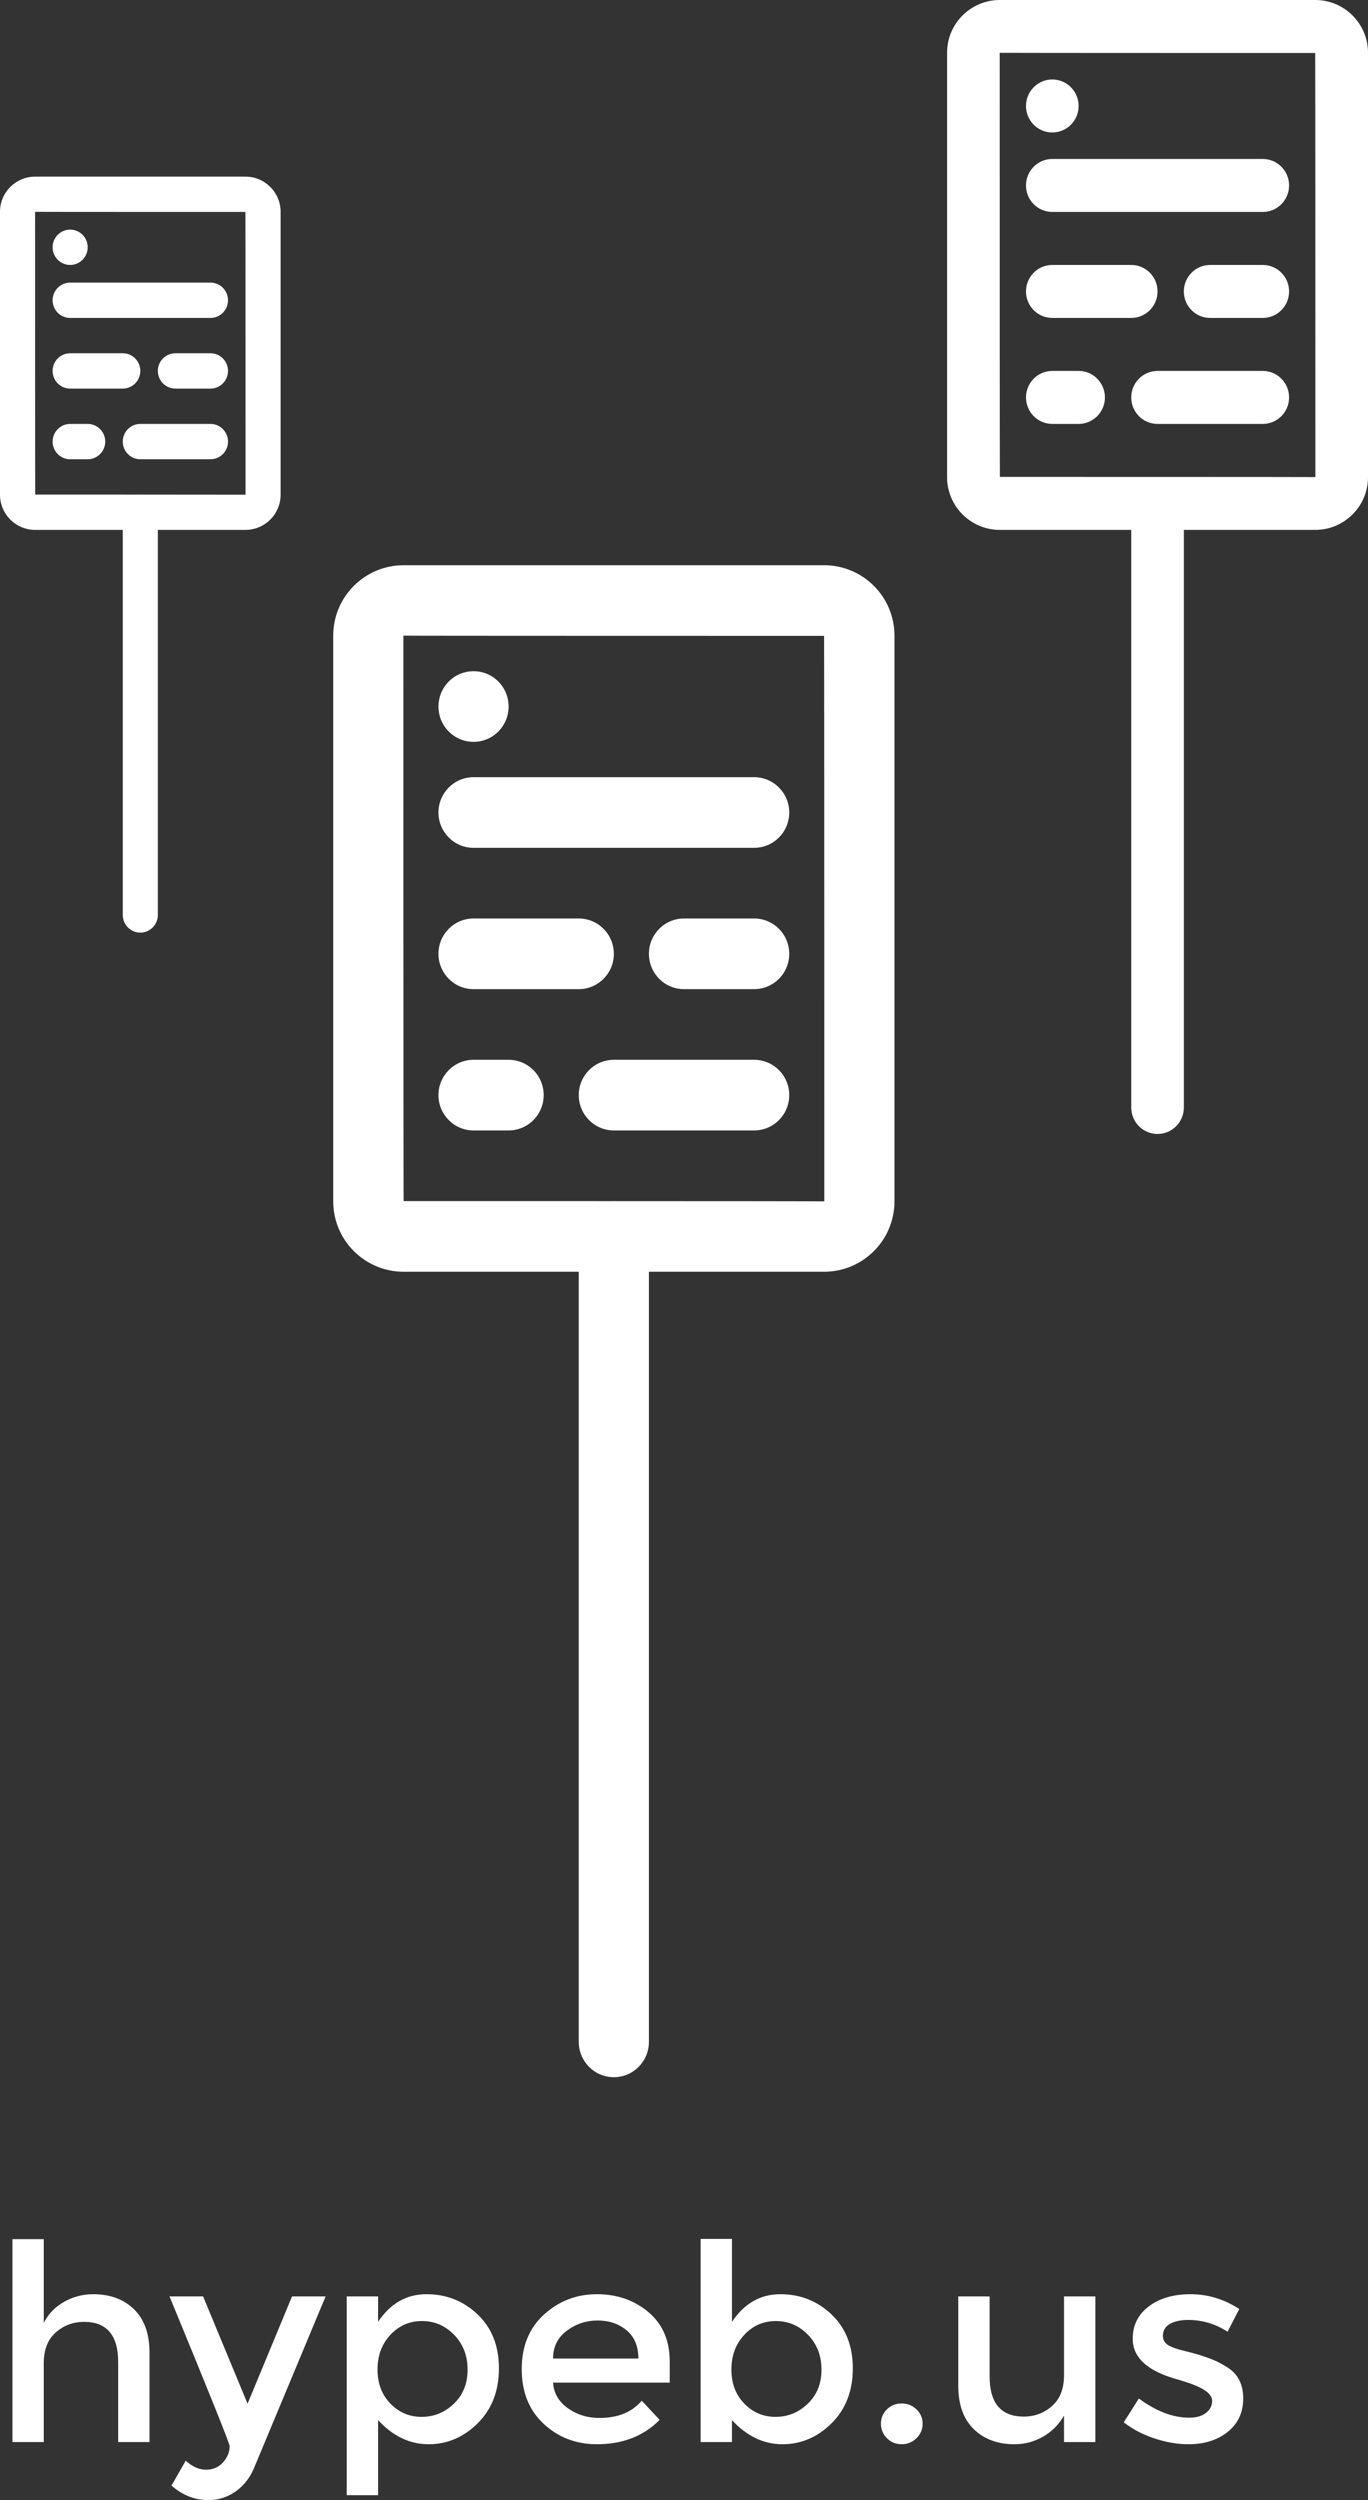 <?xml version="1.0" encoding="UTF-8" standalone="no"?>
<svg width="110px" height="201px" viewBox="0 0 110 201" version="1.1" xmlns="http://www.w3.org/2000/svg" xmlns:xlink="http://www.w3.org/1999/xlink">
    <rect x="0" y="0" width="110" height="201" fill="#333333" stroke="none"/>
    <!-- Generator: Sketch 39.1 (31720) - http://www.bohemiancoding.com/sketch -->
    <title>Combined Shape</title>
    <desc>Created with Sketch.</desc>
    <defs></defs>
    <g id="Web" stroke="none" stroke-width="1" fill="none" fill-rule="evenodd">
        <g id="Landing-Copy-18" transform="translate(-634, -262)" fill="#FFFFFF">
            <path d="M724.962,304.602 L714.399,304.602 C712.061,304.602 710.154,302.707 710.154,300.356 L710.154,266.246 C710.154,263.894 712.059,262 714.399,262 L739.755,262 C742.093,262 744,263.895 744,266.246 L744,300.356 C744,302.708 742.094,304.602 739.755,304.602 L729.192,304.602 L729.192,351.038 C729.192,352.215 728.245,353.168 727.077,353.168 C725.909,353.168 724.962,352.215 724.962,351.038 L724.962,304.602 Z M727.171,300.344 C733.484,300.346 739.769,300.349 739.769,300.356 C739.769,300.356 739.769,266.26 739.755,266.26 C739.755,266.26 714.385,266.259 714.385,266.246 C714.385,266.246 714.385,300.342 714.399,300.342 C714.399,300.342 720.675,300.342 726.984,300.344 C727.015,300.343 727.046,300.342 727.077,300.342 C727.108,300.342 727.14,300.343 727.171,300.344 Z M680.538,364.245 L666.455,364.245 C663.338,364.245 660.795,361.718 660.795,358.583 L660.795,313.104 C660.795,309.968 663.336,307.442 666.455,307.442 L700.263,307.442 C703.38,307.442 705.923,309.969 705.923,313.104 L705.923,358.583 C705.923,361.719 703.382,364.245 700.263,364.245 L686.179,364.245 L686.179,426.16 C686.179,427.728 684.917,429 683.359,429 C681.801,429 680.538,427.728 680.538,426.16 L680.538,364.245 Z M683.484,358.567 C691.902,358.57 700.282,358.575 700.282,358.583 C700.282,358.583 700.282,313.122 700.263,313.122 C700.263,313.122 666.436,313.122 666.436,313.104 C666.436,313.104 666.436,358.565 666.455,358.565 C666.455,358.565 674.824,358.565 683.236,358.567 C683.277,358.566 683.318,358.565 683.359,358.565 C683.401,358.565 683.442,358.566 683.484,358.567 Z M643.872,304.602 L636.83,304.602 C635.271,304.602 634,303.339 634,301.771 L634,279.031 C634,277.464 635.27,276.201 636.83,276.201 L653.734,276.201 C655.293,276.201 656.564,277.464 656.564,279.031 L656.564,301.771 C656.564,303.339 655.294,304.602 653.734,304.602 L646.692,304.602 L646.692,335.56 C646.692,336.344 646.061,336.98 645.282,336.98 C644.503,336.98 643.872,336.344 643.872,335.56 L643.872,304.602 Z M645.345,301.763 C649.554,301.765 653.744,301.767 653.744,301.771 C653.744,301.771 653.743,279.041 653.734,279.041 C653.734,279.041 636.821,279.04 636.821,279.031 C636.821,279.031 636.821,301.762 636.83,301.762 C636.83,301.762 641.014,301.762 645.22,301.763 C645.241,301.762 645.261,301.762 645.282,301.762 C645.303,301.762 645.324,301.762 645.345,301.763 Z M650.923,287.561 C651.702,287.561 652.333,286.925 652.333,286.141 C652.333,285.357 651.702,284.721 650.923,284.721 L639.641,284.721 C638.862,284.721 638.231,285.357 638.231,286.141 C638.231,286.925 638.862,287.561 639.641,287.561 L650.923,287.561 Z M643.872,293.242 C644.651,293.242 645.282,292.606 645.282,291.821 C645.282,291.037 644.651,290.401 643.872,290.401 L639.641,290.401 C638.862,290.401 638.231,291.037 638.231,291.821 C638.231,292.606 638.862,293.242 639.641,293.242 L643.872,293.242 Z M650.923,293.242 C651.702,293.242 652.333,292.606 652.333,291.821 C652.333,291.037 651.702,290.401 650.923,290.401 L648.103,290.401 C647.324,290.401 646.692,291.037 646.692,291.821 C646.692,292.606 647.324,293.242 648.103,293.242 L650.923,293.242 Z M650.923,298.922 C651.702,298.922 652.333,298.286 652.333,297.502 C652.333,296.717 651.702,296.082 650.923,296.082 L645.282,296.082 C644.503,296.082 643.872,296.717 643.872,297.502 C643.872,298.286 644.503,298.922 645.282,298.922 L650.923,298.922 Z M641.051,298.922 C641.83,298.922 642.462,298.286 642.462,297.502 C642.462,296.717 641.83,296.082 641.051,296.082 L639.641,296.082 C638.862,296.082 638.231,296.717 638.231,297.502 C638.231,298.286 638.862,298.922 639.641,298.922 L641.051,298.922 Z M640.638,282.885 C641.189,282.331 641.189,281.431 640.638,280.877 C640.087,280.322 639.195,280.322 638.644,280.877 C638.093,281.431 638.093,282.331 638.644,282.885 C639.195,283.44 640.087,283.44 640.638,282.885 Z M694.641,330.163 C696.199,330.163 697.462,328.892 697.462,327.323 C697.462,325.755 696.199,324.483 694.641,324.483 L672.077,324.483 C670.519,324.483 669.256,325.755 669.256,327.323 C669.256,328.892 670.519,330.163 672.077,330.163 L694.641,330.163 Z M680.538,341.524 C682.096,341.524 683.359,340.252 683.359,338.684 C683.359,337.115 682.096,335.844 680.538,335.844 L672.077,335.844 C670.519,335.844 669.256,337.115 669.256,338.684 C669.256,340.252 670.519,341.524 672.077,341.524 L680.538,341.524 Z M694.641,341.524 C696.199,341.524 697.462,340.252 697.462,338.684 C697.462,337.115 696.199,335.844 694.641,335.844 L689,335.844 C687.442,335.844 686.179,337.115 686.179,338.684 C686.179,340.252 687.442,341.524 689,341.524 L694.641,341.524 Z M694.641,352.884 C696.199,352.884 697.462,351.613 697.462,350.044 C697.462,348.476 696.199,347.204 694.641,347.204 L683.359,347.204 C681.801,347.204 680.538,348.476 680.538,350.044 C680.538,351.613 681.801,352.884 683.359,352.884 L694.641,352.884 Z M674.897,352.884 C676.455,352.884 677.718,351.613 677.718,350.044 C677.718,348.476 676.455,347.204 674.897,347.204 L672.077,347.204 C670.519,347.204 669.256,348.476 669.256,350.044 C669.256,351.613 670.519,352.884 672.077,352.884 L674.897,352.884 Z M674.071,320.811 C675.173,319.702 675.173,317.904 674.071,316.794 C672.97,315.685 671.184,315.685 670.083,316.794 C668.981,317.904 668.981,319.702 670.083,320.811 C671.184,321.92 672.97,321.92 674.071,320.811 Z M735.538,279.041 C736.707,279.041 737.654,278.087 737.654,276.911 C737.654,275.734 736.707,274.781 735.538,274.781 L718.615,274.781 C717.447,274.781 716.5,275.734 716.5,276.911 C716.5,278.087 717.447,279.041 718.615,279.041 L735.538,279.041 Z M724.962,287.561 C726.13,287.561 727.077,286.608 727.077,285.431 C727.077,284.255 726.13,283.301 724.962,283.301 L718.615,283.301 C717.447,283.301 716.5,284.255 716.5,285.431 C716.5,286.608 717.447,287.561 718.615,287.561 L724.962,287.561 Z M735.538,287.561 C736.707,287.561 737.654,286.608 737.654,285.431 C737.654,284.255 736.707,283.301 735.538,283.301 L731.308,283.301 C730.139,283.301 729.192,284.255 729.192,285.431 C729.192,286.608 730.139,287.561 731.308,287.561 L735.538,287.561 Z M735.538,296.082 C736.707,296.082 737.654,295.128 737.654,293.952 C737.654,292.775 736.707,291.821 735.538,291.821 L727.077,291.821 C725.909,291.821 724.962,292.775 724.962,293.952 C724.962,295.128 725.909,296.082 727.077,296.082 L735.538,296.082 Z M720.731,296.082 C721.899,296.082 722.846,295.128 722.846,293.952 C722.846,292.775 721.899,291.821 720.731,291.821 L718.615,291.821 C717.447,291.821 716.5,292.775 716.5,293.952 C716.5,295.128 717.447,296.082 718.615,296.082 L720.731,296.082 Z M720.111,272.027 C720.937,271.195 720.937,269.846 720.111,269.014 C719.285,268.182 717.946,268.182 717.12,269.014 C716.293,269.846 716.293,271.195 717.12,272.027 C717.946,272.858 719.285,272.858 720.111,272.027 Z M637.519,451.994 L637.519,458.333 L635,458.333 L635,442.022 L637.519,442.022 L637.519,448.758 C637.879,448.039 638.423,447.474 639.15,447.063 C639.878,446.652 640.661,446.447 641.501,446.447 C642.851,446.447 643.942,446.85 644.774,447.657 C645.606,448.464 646.022,449.631 646.022,451.157 L646.022,458.333 L643.503,458.333 L643.503,451.906 C643.503,449.748 642.588,448.67 640.759,448.67 C639.889,448.67 639.132,448.952 638.487,449.517 C637.842,450.082 637.519,450.908 637.519,451.994 Z M650.758,463 C649.663,463 648.673,462.611 647.788,461.833 L648.935,459.83 C649.46,460.314 650.004,460.557 650.566,460.557 C651.129,460.557 651.586,460.358 651.938,459.962 C652.291,459.566 652.467,459.133 652.467,458.664 C652.467,458.458 650.855,454.444 647.631,446.623 L650.33,446.623 L653.907,455.252 L657.483,446.623 L660.183,446.623 L654.379,460.535 C654.034,461.298 653.539,461.899 652.894,462.34 C652.25,462.78 651.537,463 650.758,463 Z M672.409,448.075 C673.548,449.161 674.118,450.607 674.118,452.412 C674.118,454.217 673.552,455.684 672.42,456.814 C671.288,457.944 669.968,458.509 668.461,458.509 C666.954,458.509 665.6,457.864 664.401,456.572 L664.401,462.604 L661.881,462.604 L661.881,446.623 L664.401,446.623 L664.401,448.67 C665.39,447.188 666.687,446.447 668.292,446.447 C669.897,446.447 671.269,446.99 672.409,448.075 Z M665.39,455.241 C666.08,455.952 666.92,456.308 667.91,456.308 C668.899,456.308 669.762,455.956 670.497,455.252 C671.231,454.547 671.599,453.634 671.599,452.511 C671.599,451.388 671.239,450.457 670.519,449.715 C669.799,448.974 668.937,448.604 667.932,448.604 C666.927,448.604 666.08,448.974 665.39,449.715 C664.7,450.457 664.356,451.385 664.356,452.5 C664.356,453.615 664.7,454.529 665.39,455.241 Z M687.851,453.557 L678.471,453.557 C678.531,454.408 678.928,455.094 679.663,455.615 C680.398,456.136 681.238,456.396 682.183,456.396 C683.682,456.396 684.822,455.934 685.602,455.009 L687.041,456.55 C685.752,457.856 684.072,458.509 682.003,458.509 C680.323,458.509 678.895,457.963 677.717,456.869 C676.54,455.776 675.952,454.309 675.952,452.467 C675.952,450.625 676.551,449.161 677.751,448.075 C678.951,446.99 680.364,446.447 681.991,446.447 C683.618,446.447 685.002,446.927 686.142,447.888 C687.281,448.85 687.851,450.174 687.851,451.862 L687.851,453.557 Z M678.471,451.619 L685.332,451.619 C685.332,450.636 685.017,449.881 684.387,449.352 C683.757,448.824 682.981,448.56 682.059,448.56 C681.137,448.56 680.308,448.835 679.573,449.385 C678.838,449.936 678.471,450.68 678.471,451.619 Z M700.864,448.075 C702.004,449.161 702.574,450.607 702.574,452.412 C702.574,454.217 702.008,455.684 700.876,456.814 C699.743,457.944 698.424,458.509 696.917,458.509 C695.409,458.509 694.056,457.864 692.856,456.572 L692.856,458.333 L690.337,458.333 L690.337,442 L692.856,442 L692.856,448.67 C693.846,447.188 695.143,446.447 696.748,446.447 C698.352,446.447 699.725,446.99 700.864,448.075 Z M693.846,455.241 C694.536,455.952 695.376,456.308 696.365,456.308 C697.355,456.308 698.217,455.956 698.952,455.252 C699.687,454.547 700.055,453.634 700.055,452.511 C700.055,451.388 699.695,450.457 698.975,449.715 C698.255,448.974 697.393,448.604 696.388,448.604 C695.383,448.604 694.536,448.974 693.846,449.715 C693.156,450.457 692.811,451.385 692.811,452.5 C692.811,453.615 693.156,454.529 693.846,455.241 Z M704.835,456.858 C704.835,456.404 704.996,456.018 705.318,455.703 C705.641,455.387 706.034,455.23 706.499,455.23 C706.964,455.23 707.362,455.387 707.691,455.703 C708.021,456.018 708.186,456.404 708.186,456.858 C708.186,457.313 708.021,457.702 707.691,458.025 C707.362,458.348 706.964,458.509 706.499,458.509 C706.034,458.509 705.641,458.348 705.318,458.025 C704.996,457.702 704.835,457.313 704.835,456.858 Z M719.557,452.962 L719.557,446.623 L722.077,446.623 L722.077,458.333 L719.557,458.333 L719.557,456.198 C719.153,456.917 718.594,457.482 717.882,457.893 C717.169,458.304 716.401,458.509 715.576,458.509 C714.226,458.509 713.135,458.106 712.303,457.299 C711.471,456.492 711.054,455.325 711.054,453.799 L711.054,446.623 L713.574,446.623 L713.574,453.05 C713.574,455.208 714.489,456.286 716.318,456.286 C717.188,456.286 717.945,456.004 718.59,455.439 C719.235,454.874 719.557,454.048 719.557,452.962 Z M732.728,457.508 C731.903,458.176 730.846,458.509 729.556,458.509 C728.686,458.509 727.783,458.355 726.846,458.047 C725.908,457.739 725.08,457.306 724.36,456.748 L725.575,454.833 C726.969,455.861 728.319,456.374 729.624,456.374 C730.194,456.374 730.644,456.246 730.973,455.989 C731.303,455.732 731.468,455.406 731.468,455.009 C731.468,454.422 730.674,453.894 729.084,453.425 C728.964,453.381 728.874,453.351 728.814,453.336 C726.325,452.676 725.08,451.575 725.08,450.035 C725.08,448.949 725.511,448.079 726.373,447.426 C727.236,446.773 728.357,446.447 729.736,446.447 C731.116,446.447 732.421,446.843 733.65,447.635 L732.706,449.462 C731.731,448.831 730.674,448.516 729.534,448.516 C728.934,448.516 728.447,448.622 728.072,448.835 C727.697,449.048 727.509,449.367 727.509,449.792 C727.509,450.174 727.704,450.453 728.094,450.629 C728.364,450.761 728.743,450.886 729.23,451.003 C729.718,451.121 730.149,451.238 730.524,451.355 C730.898,451.473 731.262,451.605 731.615,451.752 C731.967,451.898 732.346,452.104 732.751,452.368 C733.56,452.896 733.965,453.718 733.965,454.833 C733.965,455.949 733.553,456.84 732.728,457.508 Z" id="Combined-Shape"></path>
        </g>
    </g>
</svg>